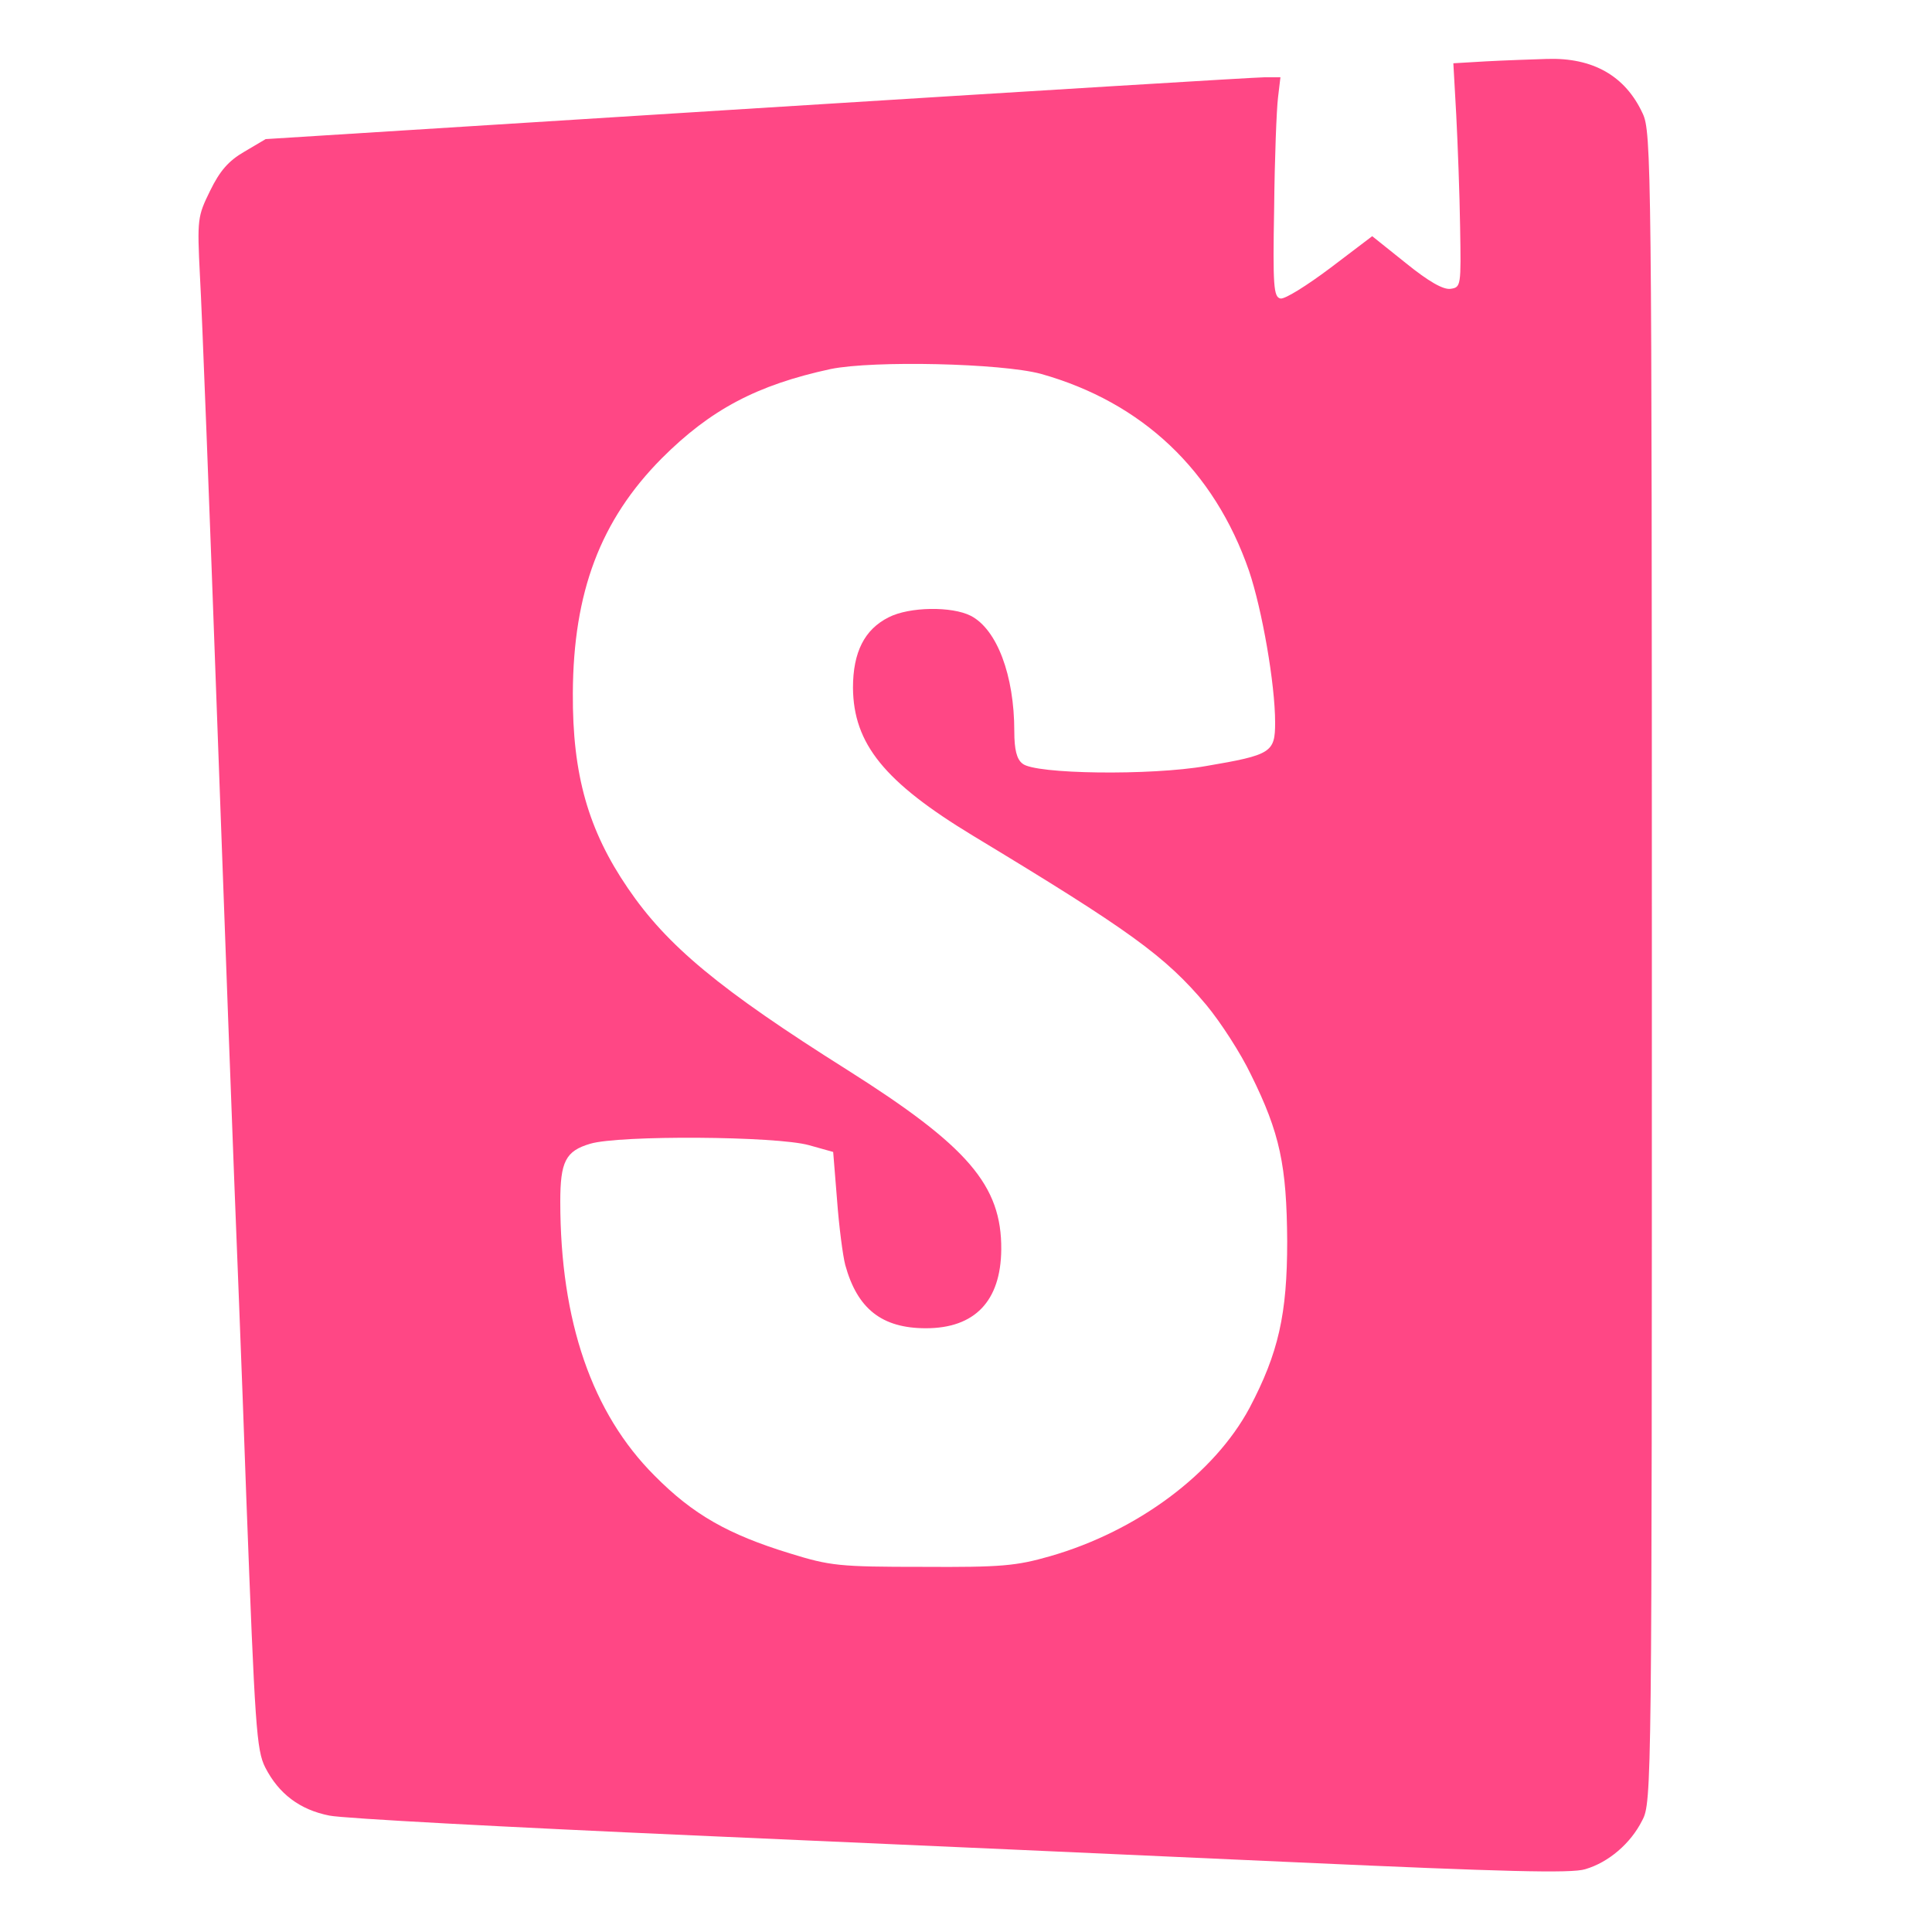 <svg version="1.0" xmlns="http://www.w3.org/2000/svg"
 width="400pt" height="400pt" viewBox="0 0 400 400"
 preserveAspectRatio="xMidYMid meet">
<g transform="translate(0,400) scale(0.1,-0.1)"
fill="#ff4785" stroke="none">
<path d="M3077 3873 l-68 -4 6 -107 c3 -59 7 -163 8 -232 2 -122 2 -125 -20
-128 -15 -2 -45 15 -92 53 l-70 56 -87 -66 c-48 -36 -94 -65 -103 -63 -14 3
-16 25 -13 188 1 102 5 204 8 228 l5 42 -33 0 c-18 0 -491 -29 -1050 -64
l-1018 -64 -44 -26 c-33 -19 -51 -40 -71 -81 -26 -53 -27 -58 -21 -177 4 -68
20 -485 36 -928 16 -443 32 -868 35 -945 3 -77 15 -373 25 -657 18 -474 21
-521 39 -557 28 -55 72 -88 133 -100 29 -6 368 -24 753 -41 385 -17 950 -42
1255 -56 420 -19 564 -23 592 -14 48 14 94 53 118 101 20 37 20 71 20 1766 0
1659 -1 1730 -19 1768 -36 78 -103 116 -198 113 -32 -1 -89 -3 -126 -5z m-922
-647 c210 -59 359 -200 431 -408 27 -80 54 -234 54 -314 0 -62 -8 -67 -143
-90 -114 -20 -355 -17 -380 5 -12 9 -17 29 -17 67 0 116 -36 211 -90 239 -39
20 -127 19 -170 -3 -50 -25 -74 -72 -74 -146 1 -116 65 -195 248 -306 326
-197 398 -249 483 -350 30 -36 72 -101 93 -145 60 -121 74 -188 75 -345 0
-151 -18 -231 -78 -345 -73 -136 -232 -255 -413 -307 -70 -20 -100 -23 -264
-22 -173 0 -191 2 -275 28 -127 39 -200 80 -280 161 -129 129 -195 319 -195
567 0 83 11 105 62 120 60 18 385 16 453 -3 l50 -14 8 -99 c4 -55 12 -116 17
-135 25 -91 76 -131 167 -131 101 0 155 56 156 163 1 133 -69 214 -319 372
-265 167 -373 257 -454 376 -82 120 -115 235 -114 404 1 209 57 358 184 486
101 101 197 152 350 185 89 18 353 12 435 -10z"/>
</g>
</svg>
